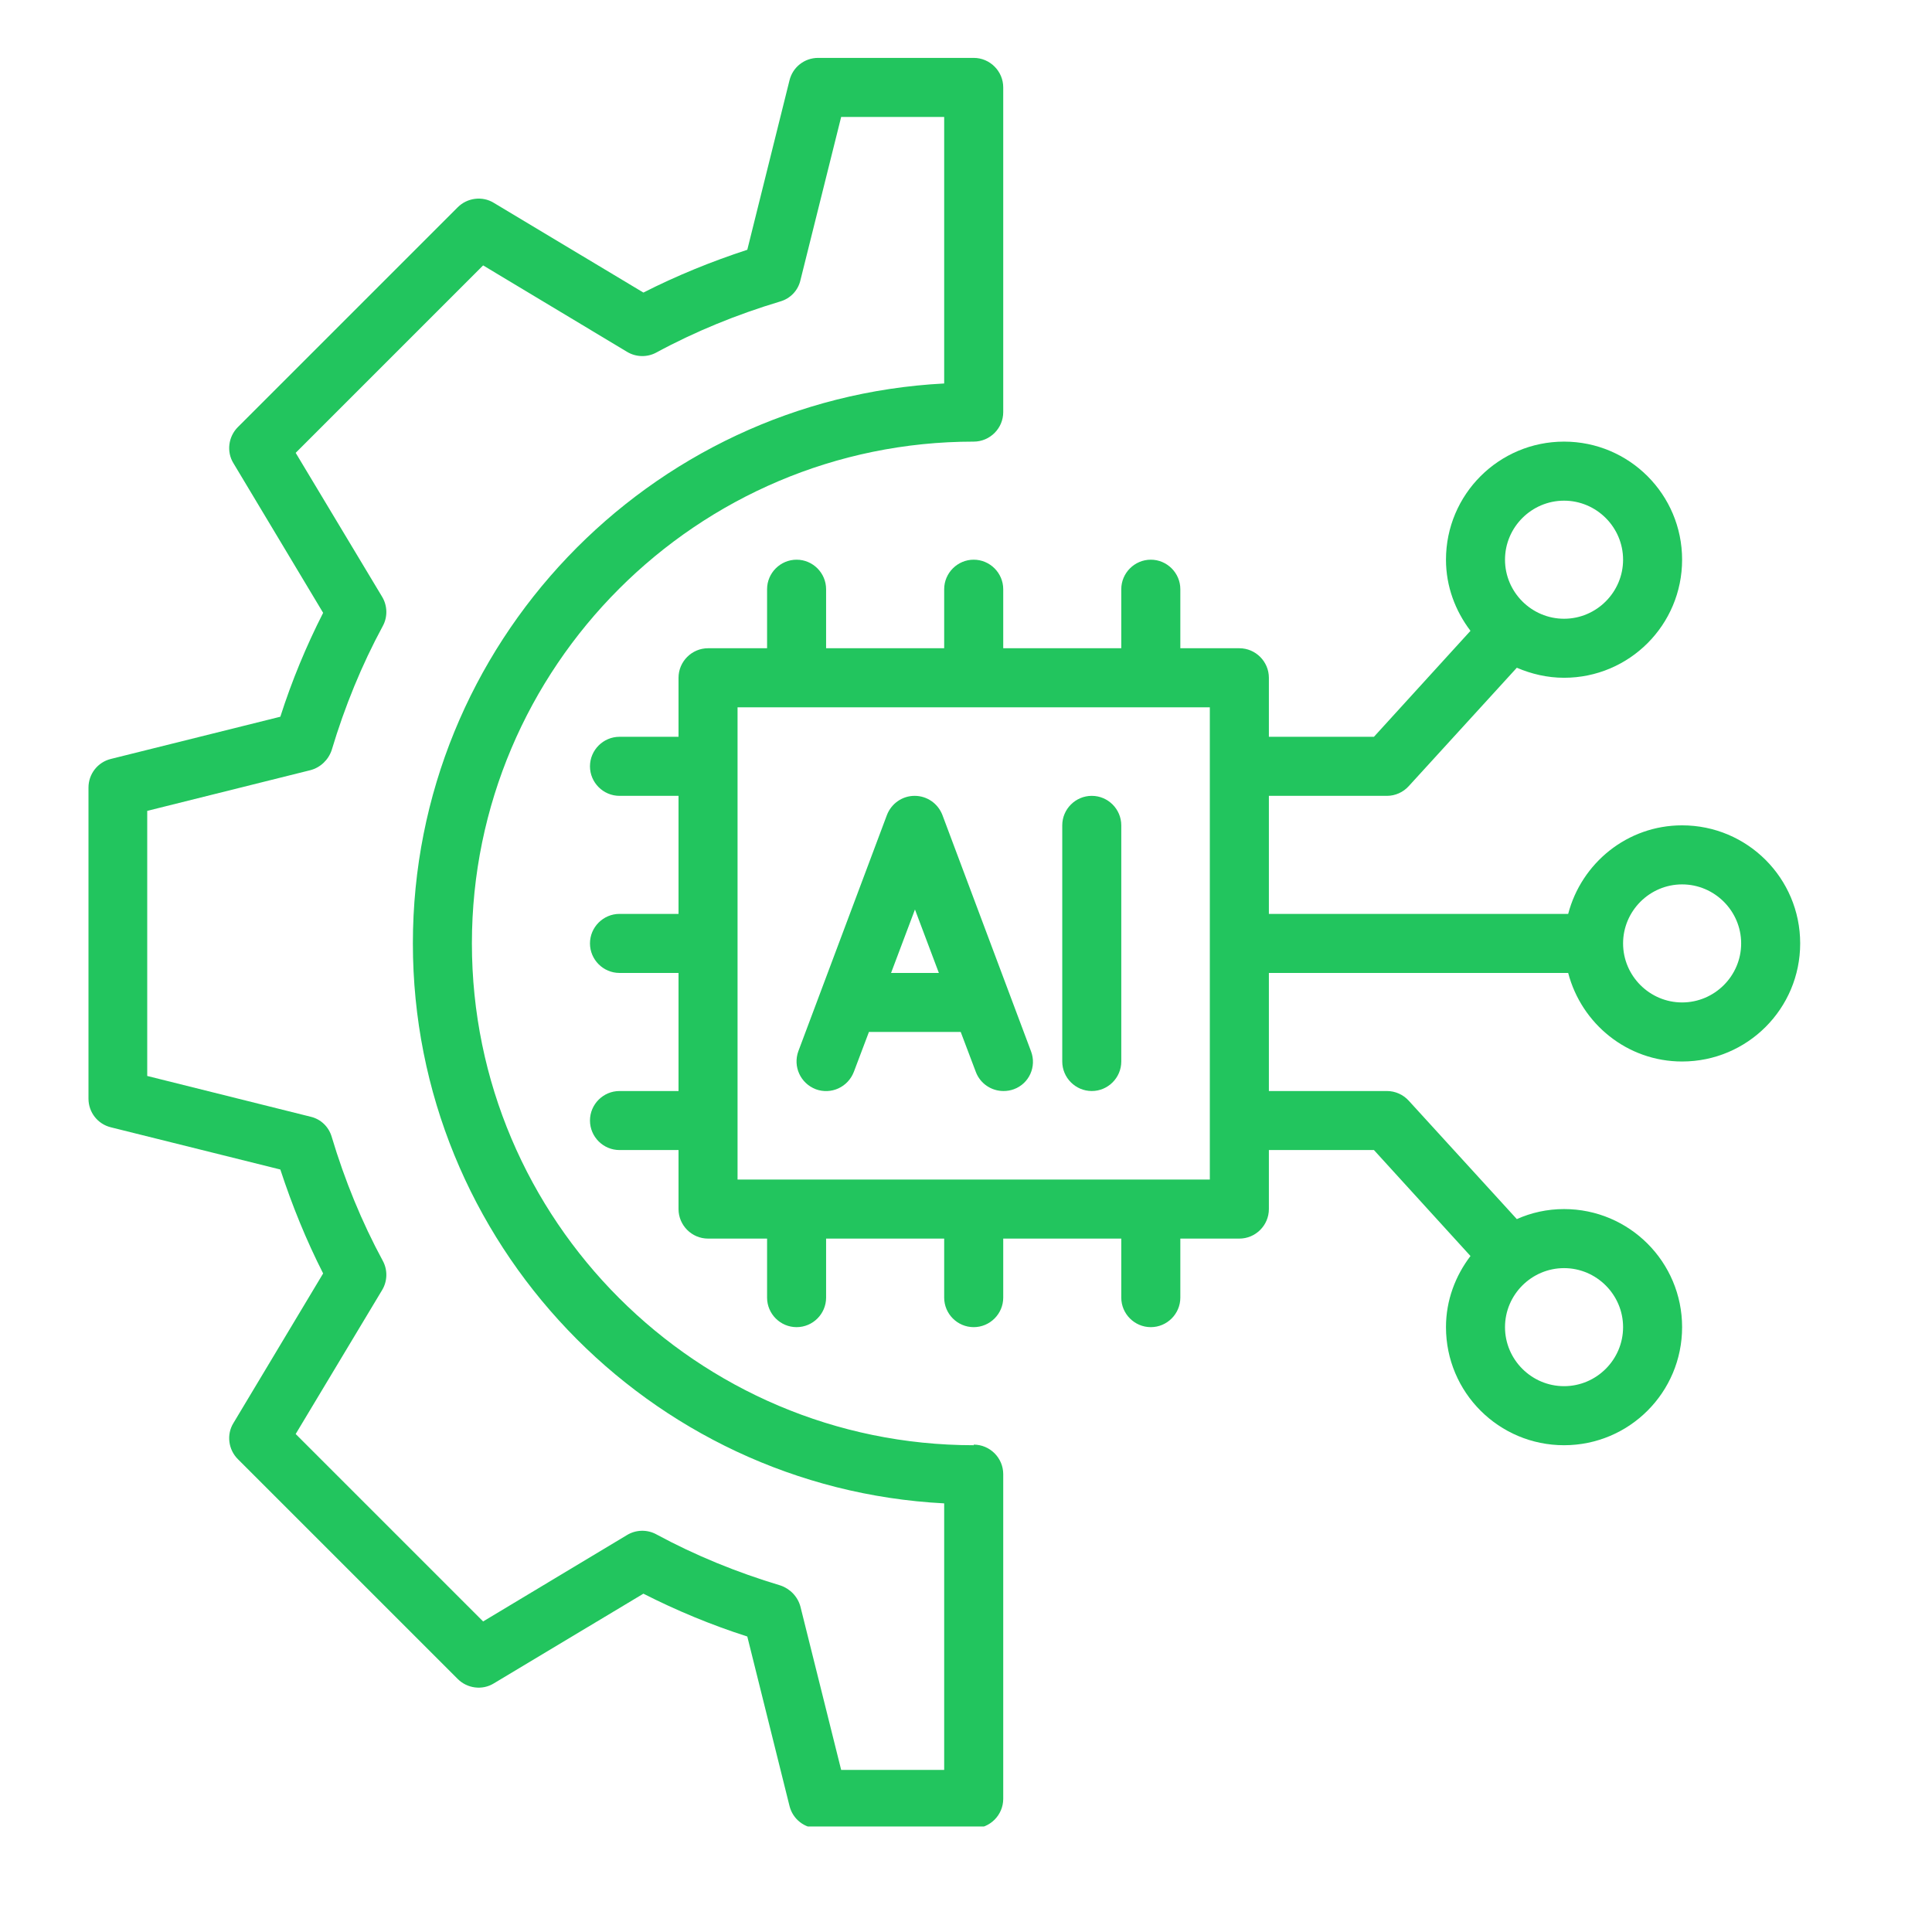 <svg xmlns="http://www.w3.org/2000/svg" xmlns:xlink="http://www.w3.org/1999/xlink" width="320" zoomAndPan="magnify" viewBox="0 0 240 240" height="320" preserveAspectRatio="xMidYMid meet" version="1.0"><defs><clipPath id="0d9670bab0"><path d="M 10.953 7.145 L 125 7.145 L 125 226.895 L 10.953 226.895 Z M 10.953 7.145 " clip-rule="nonzero"/></clipPath><clipPath id="3f09b9e8fc"><path d="M 73 54 L 223.953 54 L 223.953 180 L 73 180 Z M 73 54 " clip-rule="nonzero"/></clipPath></defs><path fill="#22c55e" d="M 117.07 101.246 C 116.52 99.816 115.164 98.863 113.621 98.863 C 112.082 98.863 110.727 99.816 110.176 101.246 L 99.176 130.578 C 98.48 132.484 99.434 134.574 101.34 135.309 C 103.246 136.008 105.336 135.055 106.07 133.145 L 107.941 128.195 L 119.344 128.195 L 121.215 133.145 C 121.762 134.613 123.156 135.531 124.66 135.531 C 125.102 135.531 125.539 135.457 125.941 135.309 C 127.852 134.613 128.805 132.484 128.07 130.578 Z M 110.691 120.863 L 113.66 112.98 L 116.629 120.863 Z M 110.691 120.863 " fill-opacity="1" fill-rule="nonzero"/><path fill="#22c55e" d="M 135.625 98.863 C 133.605 98.863 131.957 100.512 131.957 102.527 L 131.957 131.863 C 131.957 133.879 133.605 135.531 135.625 135.531 C 137.641 135.531 139.289 133.879 139.289 131.863 L 139.289 102.527 C 139.289 100.512 137.641 98.863 135.625 98.863 Z M 135.625 98.863 " fill-opacity="1" fill-rule="nonzero"/><g clip-path="url(#0d9670bab0)"><path fill="#22c55e" d="M 120.957 179.531 C 86.598 179.531 58.621 151.555 58.621 117.195 C 58.621 82.84 86.598 54.859 120.957 54.859 C 122.973 54.859 124.625 53.211 124.625 51.195 L 124.625 10.859 C 124.625 8.844 122.973 7.191 120.957 7.191 L 101.633 7.191 C 99.945 7.191 98.48 8.328 98.074 9.98 L 92.832 31.027 C 88.359 32.492 84.031 34.254 79.926 36.344 L 61.336 25.195 C 59.906 24.316 58.035 24.574 56.863 25.746 L 29.543 53.062 C 28.371 54.238 28.113 56.109 28.996 57.539 L 40.141 76.129 C 38.051 80.234 36.254 84.562 34.824 89.035 L 13.777 94.277 C 12.129 94.684 10.992 96.148 10.992 97.836 L 10.992 136.484 C 10.992 138.168 12.129 139.637 13.777 140.039 L 34.824 145.281 C 36.293 149.758 38.051 154.082 40.141 158.191 L 28.996 176.781 C 28.113 178.211 28.371 180.082 29.543 181.254 L 56.863 208.57 C 58.035 209.746 59.906 210 61.336 209.121 L 79.926 197.973 C 84.031 200.062 88.359 201.859 92.832 203.293 L 98.074 224.34 C 98.48 225.988 99.945 227.125 101.633 227.125 L 120.957 227.125 C 122.973 227.125 124.625 225.477 124.625 223.457 L 124.625 183.125 C 124.625 181.105 122.973 179.457 120.957 179.457 Z M 117.289 219.863 L 104.492 219.863 L 99.434 199.586 C 99.102 198.34 98.148 197.352 96.938 196.949 C 91.551 195.336 86.344 193.207 81.539 190.605 C 80.402 189.98 79.008 190.016 77.91 190.676 L 60.016 201.422 L 36.73 178.137 L 47.477 160.242 C 48.133 159.145 48.172 157.75 47.547 156.613 C 44.945 151.809 42.816 146.602 41.203 141.215 C 40.836 139.965 39.848 139.012 38.566 138.719 L 18.289 133.66 L 18.289 100.73 L 38.566 95.672 C 39.812 95.344 40.801 94.387 41.203 93.18 C 42.816 87.789 44.945 82.582 47.547 77.777 C 48.172 76.641 48.133 75.246 47.477 74.148 L 36.73 56.254 L 60.016 32.969 L 77.91 43.715 C 79.008 44.375 80.402 44.41 81.539 43.789 C 86.344 41.184 91.551 39.059 96.938 37.445 C 98.188 37.078 99.141 36.086 99.434 34.805 L 104.492 14.527 L 117.289 14.527 L 117.289 47.637 C 80.586 49.543 51.289 80.016 51.289 117.195 C 51.289 154.375 80.586 184.848 117.289 186.754 Z M 117.289 219.863 " fill-opacity="1" fill-rule="nonzero"/></g><g clip-path="url(#3f09b9e8fc)"><path fill="#22c55e" d="M 208.957 102.527 C 202.137 102.527 196.453 107.223 194.805 113.527 L 157.625 113.527 L 157.625 98.863 L 172.293 98.863 C 173.316 98.863 174.309 98.422 175.004 97.652 L 188.426 82.949 C 190.223 83.719 192.203 84.195 194.293 84.195 C 202.395 84.195 208.957 77.633 208.957 69.527 C 208.957 61.426 202.395 54.859 194.293 54.859 C 186.188 54.859 179.625 61.426 179.625 69.527 C 179.625 72.863 180.797 75.906 182.668 78.363 L 170.676 91.527 L 157.625 91.527 L 157.625 84.195 C 157.625 82.18 155.973 80.527 153.957 80.527 L 146.625 80.527 L 146.625 73.195 C 146.625 71.18 144.973 69.527 142.957 69.527 C 140.941 69.527 139.289 71.18 139.289 73.195 L 139.289 80.527 L 124.625 80.527 L 124.625 73.195 C 124.625 71.18 122.973 69.527 120.957 69.527 C 118.941 69.527 117.289 71.18 117.289 73.195 L 117.289 80.527 L 102.621 80.527 L 102.621 73.195 C 102.621 71.18 100.973 69.527 98.957 69.527 C 96.938 69.527 95.289 71.18 95.289 73.195 L 95.289 80.527 L 87.957 80.527 C 85.938 80.527 84.289 82.18 84.289 84.195 L 84.289 91.527 L 76.957 91.527 C 74.938 91.527 73.289 93.18 73.289 95.195 C 73.289 97.211 74.938 98.863 76.957 98.863 L 84.289 98.863 L 84.289 113.527 L 76.957 113.527 C 74.938 113.527 73.289 115.18 73.289 117.195 C 73.289 119.211 74.938 120.863 76.957 120.863 L 84.289 120.863 L 84.289 135.531 L 76.957 135.531 C 74.938 135.531 73.289 137.18 73.289 139.195 C 73.289 141.215 74.938 142.863 76.957 142.863 L 84.289 142.863 L 84.289 150.195 C 84.289 152.215 85.938 153.863 87.957 153.863 L 95.289 153.863 L 95.289 161.195 C 95.289 163.215 96.938 164.863 98.957 164.863 C 100.973 164.863 102.621 163.215 102.621 161.195 L 102.621 153.863 L 117.289 153.863 L 117.289 161.195 C 117.289 163.215 118.941 164.863 120.957 164.863 C 122.973 164.863 124.625 163.215 124.625 161.195 L 124.625 153.863 L 139.289 153.863 L 139.289 161.195 C 139.289 163.215 140.941 164.863 142.957 164.863 C 144.973 164.863 146.625 163.215 146.625 161.195 L 146.625 153.863 L 153.957 153.863 C 155.973 153.863 157.625 152.215 157.625 150.195 L 157.625 142.863 L 170.676 142.863 L 182.668 156.027 C 180.797 158.484 179.625 161.527 179.625 164.863 C 179.625 172.969 186.188 179.531 194.293 179.531 C 202.395 179.531 208.957 172.969 208.957 164.863 C 208.957 156.762 202.395 150.195 194.293 150.195 C 192.203 150.195 190.223 150.637 188.426 151.441 L 175.004 136.738 C 174.309 135.969 173.316 135.531 172.293 135.531 L 157.625 135.531 L 157.625 120.863 L 194.805 120.863 C 196.453 127.168 202.137 131.863 208.957 131.863 C 217.062 131.863 223.625 125.301 223.625 117.195 C 223.625 109.094 217.062 102.527 208.957 102.527 Z M 194.293 62.195 C 198.324 62.195 201.625 65.496 201.625 69.527 C 201.625 73.562 198.324 76.863 194.293 76.863 C 190.258 76.863 186.957 73.562 186.957 69.527 C 186.957 65.496 190.258 62.195 194.293 62.195 Z M 201.625 164.863 C 201.625 168.898 198.324 172.195 194.293 172.195 C 190.258 172.195 186.957 168.898 186.957 164.863 C 186.957 160.832 190.258 157.531 194.293 157.531 C 198.324 157.531 201.625 160.832 201.625 164.863 Z M 150.289 146.531 L 91.621 146.531 L 91.621 87.863 L 150.289 87.863 Z M 208.957 124.527 C 204.926 124.527 201.625 121.23 201.625 117.195 C 201.625 113.164 204.926 109.863 208.957 109.863 C 212.992 109.863 216.293 113.164 216.293 117.195 C 216.293 121.23 212.992 124.527 208.957 124.527 Z M 208.957 124.527 " fill-opacity="1" fill-rule="nonzero"/></g></svg>